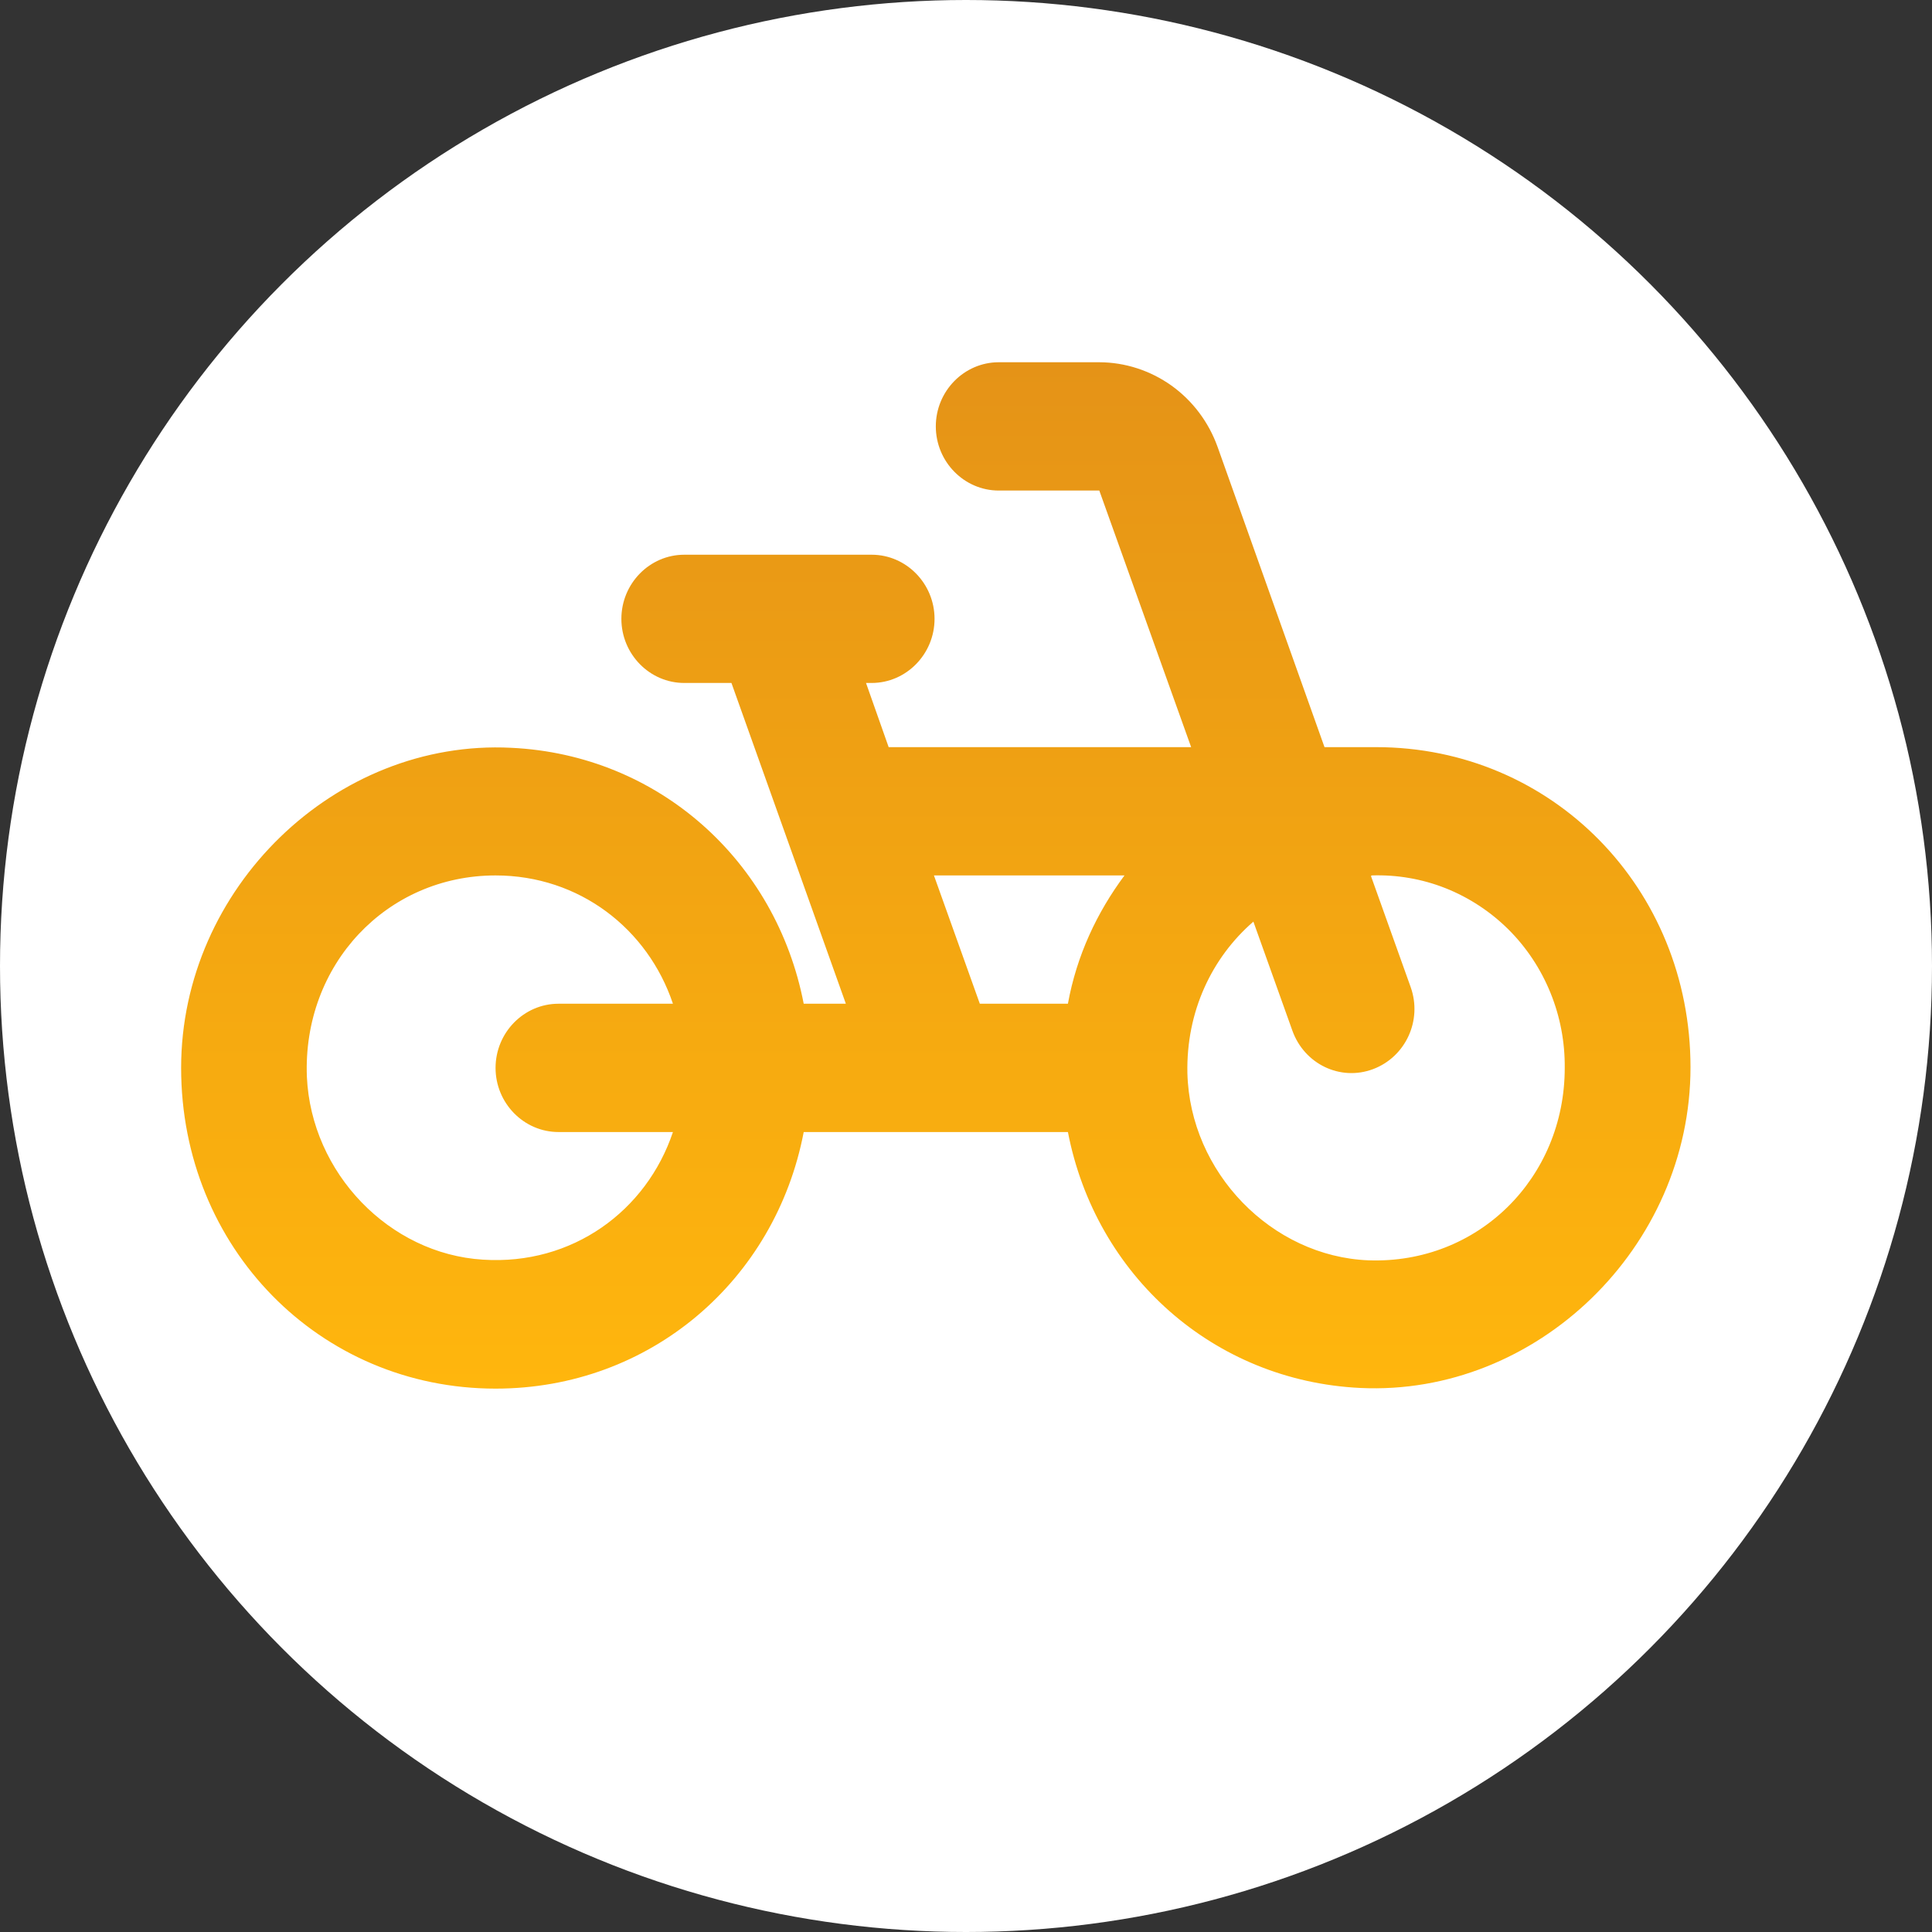 <svg width="32" height="32" viewBox="0 0 32 32" fill="none" xmlns="http://www.w3.org/2000/svg">
<rect x="0" y="0" width="32" height="32" fill="#333333" stroke="none"/>
<g clip-path="url(#clip0_9_1255)">
<circle cx="16" cy="16" r="16" fill="white"/>
<path d="M22.792 12.375H21.938L20.167 7.402C20.02 6.992 19.754 6.638 19.404 6.387C19.053 6.137 18.636 6.001 18.208 6H16.542C15.969 6 15.5 6.478 15.5 7.062C15.5 7.647 15.969 8.125 16.542 8.125H18.208L19.729 12.375H14.719L14.344 11.312H14.438C15.01 11.312 15.479 10.834 15.479 10.25C15.479 9.666 15.01 9.188 14.438 9.188H11.333C10.76 9.188 10.292 9.666 10.292 10.25C10.292 10.834 10.76 11.312 11.333 11.312H12.115L14.01 16.625H13.312C12.854 14.256 10.906 12.502 8.469 12.386C5.552 12.237 3 14.713 3 17.688C3 20.663 5.292 23 8.208 23C10.771 23 12.844 21.204 13.312 18.75H17.688C18.146 21.119 20.094 22.872 22.531 22.989C25.448 23.128 28 20.663 28 17.677C28 14.713 25.708 12.375 22.792 12.375ZM9.25 18.75H11.146C10.708 20.057 9.479 20.96 8 20.864C6.448 20.769 5.156 19.43 5.083 17.836C5.01 15.977 6.406 14.5 8.208 14.5C9.594 14.5 10.729 15.382 11.146 16.625H9.25C8.677 16.625 8.208 17.103 8.208 17.688C8.208 18.272 8.677 18.75 9.25 18.75ZM17.688 16.625H16.229L15.469 14.5H18.625C18.167 15.116 17.833 15.828 17.688 16.625ZM22.667 20.875C21.062 20.811 19.708 19.419 19.667 17.773C19.646 16.753 20.073 15.86 20.76 15.265L21.406 17.071C21.604 17.624 22.198 17.911 22.74 17.709C23.281 17.507 23.562 16.901 23.365 16.349L22.708 14.511L22.719 14.5C23.136 14.486 23.553 14.557 23.942 14.711C24.332 14.866 24.687 15.099 24.986 15.396C25.285 15.694 25.521 16.051 25.681 16.445C25.841 16.838 25.921 17.261 25.917 17.688C25.917 19.515 24.479 20.939 22.667 20.875Z" fill="url(#paint0_linear_9_1255)"/>
</g>
<defs>
<linearGradient id="paint0_linear_9_1255" x1="15.5" y1="6" x2="15.5" y2="23" gradientUnits="userSpaceOnUse">
<stop stop-color="#E59317"/>
<stop offset="1" stop-color="#FFB60D"/>
</linearGradient>
<clipPath id="clip0_9_1255">
<rect width="32" height="32" fill="white"/>
</clipPath>
</defs>
</svg>
